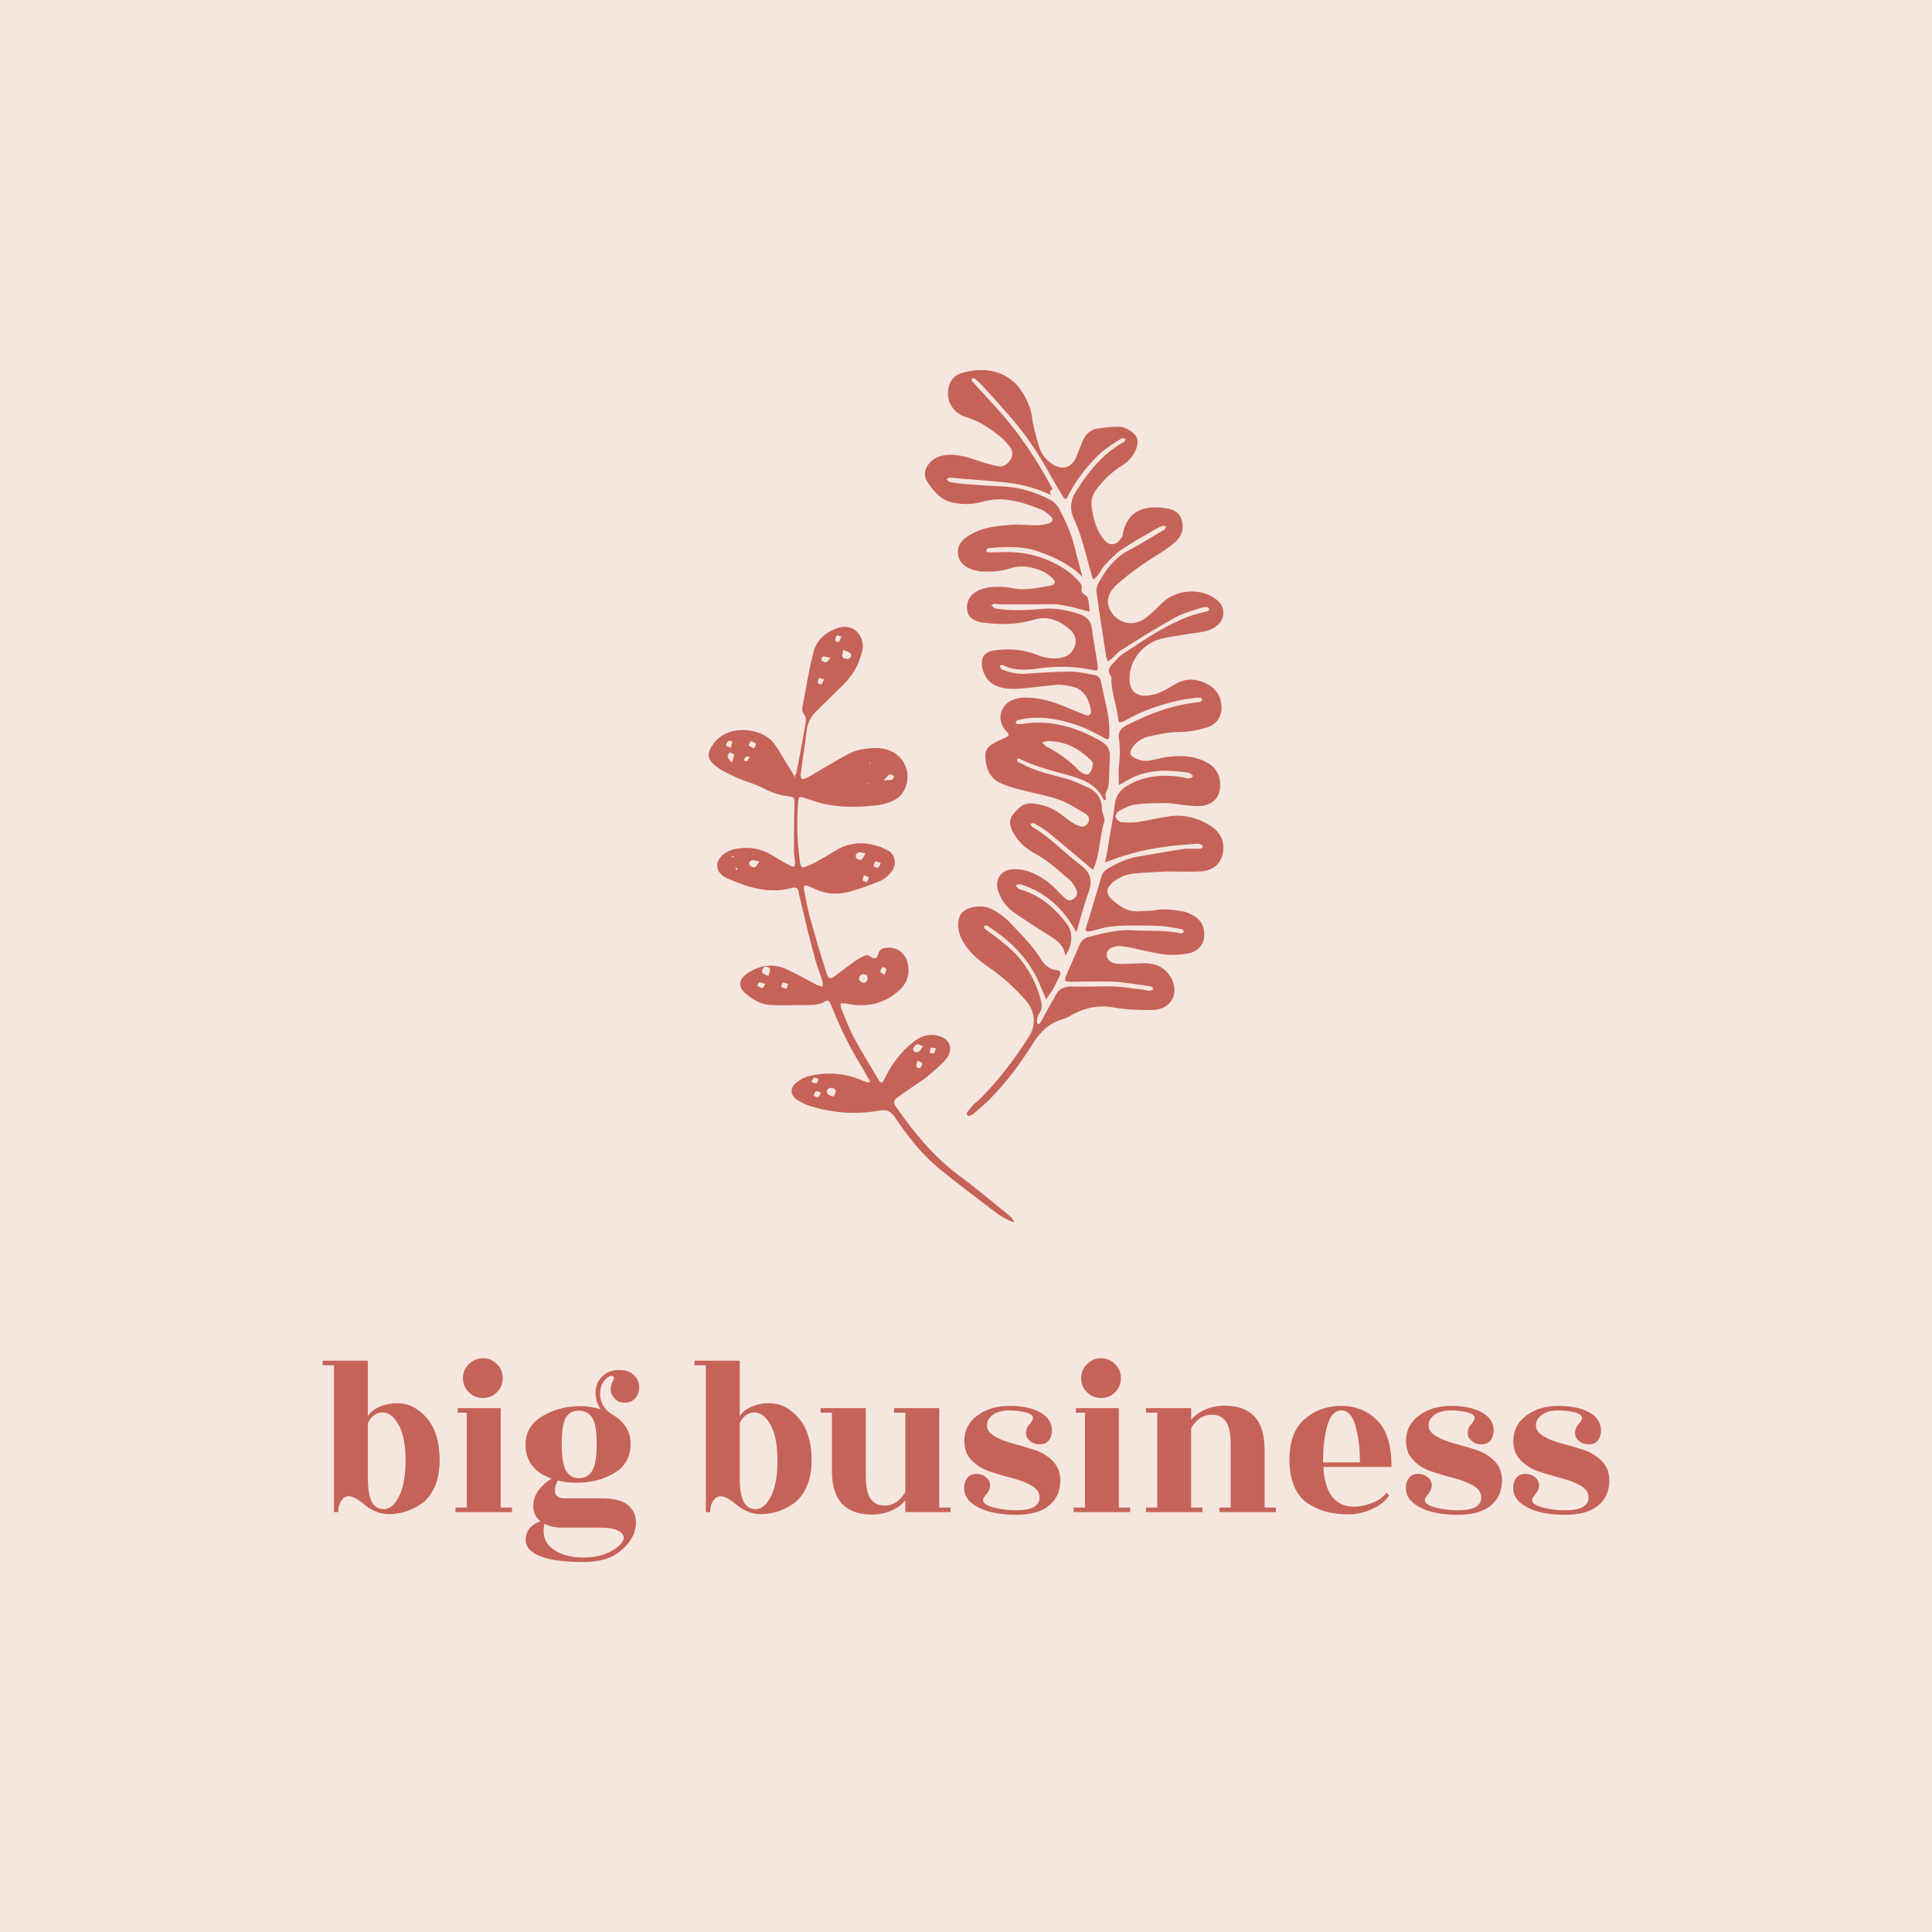 <svg version="1.1" preserveAspectRatio="none" xmlns="http://www.w3.org/2000/svg" width="500" height="500" viewBox="0 0 500 500"><rect width="100%" height="100%" fill="#F5E7E0" fill-opacity="1"/><svg viewBox="49.856 -15.584 378.825 350.954" width="333" height="308.501" x="83.5px" y="95.75px" xmlns="http://www.w3.org/2000/svg" xmlns:xlink="http://www.w3.org/1999/xlink" preserveAspectRatio="none"><defs></defs><style>.companyName {fill:#C66358;fill-opacity:1;}.icon1 {fill:#C66358;fill-opacity:1;}.icon2 {fill:#E3BBA7;fill-opacity:1;}.icon3 {fill:#985A55;fill-opacity:1;}.icon3-str {stroke:#985A55;stroke-opacity:1;}</style><g opacity="1" transform="rotate(0 163.503 -15.584)">
<svg width="151.53" height="250.954" x="163.503" y="-15.584" version="1.1" preserveAspectRatio="none" viewBox="51.715 19.7 97.093 160.8">
  <g transform="matrix(1 0 0 1 0 0)" class="icon1"><g><path d="M116.3 43.3c-3.3-1.6-6.4-2.2-9.7-2.5-3.1-.3-6.3-.5-9.4-.8-.2 0-.4.2-.6.3.2.2.3.4.5.5.9.2 1.8.3 2.7.4 2.6.2 5.3.4 7.9.5 2.9.2 5.7 1.1 8.3 2.4.8.4 1.4 1 1.9 1.9 1.2 2.3 2.3 4.7 2.9 7.3.4 1.8 1 3.6 1.4 5.4-2.3-2.3-5.1-3.6-8.1-4.7s-6.2-1-9.4-.7c-.1 0-.3 0-.4.1-.1.1-.2.3-.2.5 0 0 .2.2.3.2h1.7c4.4-.3 8.4.5 12.2 2.8 1.4.8 2.5 1.8 3.5 3 .5.5.2 1.1.3 1.6.1.4.9.7 1.1 1.1.3.9.3 1.9.4 2.7-1.9-.5-3.7-1-5.5-1.3-1.3-.2-2.7-.1-4-.1h-7.5c-.3 0-.5-.1-.8-.1-.3 0-.6.2-.8.3.3.2.5.5.8.6.5.1 1 .1 1.5.2 2.4.2 4.8.1 7.1-.1 2.5-.3 5 .2 7.4 1 1.2.4 2 1.2 2.2 2.6.3 2.4.8 4.7 1.1 7.1.1.9 0 1-.9.8-3.4-.7-6.8-.8-10.2-.3-2.2.3-4.5.5-6.7-.6-.2-.1-.5 0-.7.1.1.2.2.6.5.7 1.4.6 2.9.9 4.5.8 2.8-.2 5.7-.4 8.5-.4 1.4 0 2.8.4 4.2.6.7.1 1.2.4 1.4 1.2.6 3.2 1.7 6.4 1.6 9.7v.6c0 .6-.2.8-.8.5-1.5-.8-3.1-1.7-4.7-2.3-3.4-1.2-6.9-2-10.6-1.4-.4.1-.9.2-1.3.3-.1 0-.2.3-.3.5.2.1.3.2.5.2h.6c5.3-.9 10.2.5 14.8 3.1 1.4.7 2 1.7 1.9 3.2-.1 1.5-.1 3.1-.2 4.6 0 .5-.1 1.1-.3 1.5-.3.6-.5 1-.2 1.6 0 .1-.2.3-.2.4-.1-.1-.2-.1-.3-.2-1.5-3.2-4.6-4-7.5-4.8-2.7-.7-5.5-1.5-8-2.7-.2-.1-.4-.2-.5-.2-.1 0-.3.1-.3.1 0 .2 0 .4.1.5l1.2.6c2.5 1.3 5.2 1.8 7.9 2.6 1.5.4 2.9 1.1 4.3 1.7 1.6.8 2.5 2.1 2.5 4 0 .9.7 1.6.4 2.6-.9 2.9-.7 6-2.1 8.9-2.7-2.3-5.4-4.6-8.1-6.8-.9-.8-2-1.4-3-2-.2-.1-.5.1-.7.1.1.2.2.5.4.6 3.4 2 6 4.9 9.1 7.2 1.8 1.3 2.3 2.9 1.5 5.1-.9 2.4-1.5 4.9-2.3 7.6-2.4-4.5-5.8-7.5-10.3-9-.1 0-.3-.1-.4-.1-.3 0-.6.1-.8.2.2.2.3.4.5.6.3.2.7.3 1.1.4 3.4 1.2 6 3.5 8.1 6.3 1.2 1.6 1.1 4-.3 6-.2-1.5-1-2.4-2.1-3.2l-4.2-2.7c-1.2-.8-2.5-1.6-3.7-2.5-1.3-1-2.2-2.4-2.7-3.9-.6-2 .4-3.7 2.5-4 1-.1 2 0 3 .3 2.1.7 3.9 1.9 5.5 3.5.5.6 1.1 1.1 1.6 1.6s1 .6 1.6.2c.6-.4.9-1 .6-1.7-.3-.7-.7-1.4-1.3-1.9-2.1-1.8-4-3.6-6.4-4.9-1.7-.9-3.1-2.1-4.1-3.8-.7-1.2-1.1-2.4-.2-3.6 1-1.3 2.1-2.4 4-2.1 1.6.2 3.1.7 4.5 1.6.8.5 1.5 1.2 2.3 1.7.5.4 1.1.7 1.7.9.7.3 1.3.1 1.7-.6.4-.7.1-1.3-.5-1.7-1.6-.9-3.2-2-4.9-2.6-2.5-.9-5.1-1.3-7.7-2-1.1-.3-2.2-.6-3.3-1.1-2.3-1-2.9-3-3-5.2 0-1 .5-1.7 1.3-2.2.8-.5 1.7-.9 2.6-1.3.5-.2.7-.5.2-1-1.3-1.3-1.6-3-.8-4.4.8-1.5 2.4-2.1 4.3-2.1 2.2 0 4.3.5 6.4 1.3 1.6.6 3.1 1.3 4.7 1.9.9.4 1.4 0 1.2-1-.4-2.1-1.4-3.8-3.6-4.3-1-.2-2-.4-3-.3-2.2.2-4.3.5-6.5.7-1.3.1-2.6.1-3.8-.2-2-.5-3.2-1.8-3.6-3.9-.3-1.7.5-2.9 2.3-3.1 2.7-.4 5.4-.2 8 .8 1.4.6 3 .9 4.5.6 1.3-.2 2.2-.9 2.7-2.2.4-1.3 0-2.3-.9-3.1-1.9-1.7-4.2-2.7-6.8-1.9-3 .9-6.1 1-9.2.6-.3 0-.5 0-.8-.1-1.3-.3-2.4-.8-2.6-2.2-.2-1.4.2-2.5 1.4-3.4 1.4-1 3.1-1.1 4.8-1.1.7 0 1.4.1 2.1.2 2.5.6 4.9 0 7.3-.4 1-.2 1.2-.7.5-1.4-.8-.7-1.6-1.3-2.6-1.6-1.8-.7-3.7-.9-5.7-.2-1.6.5-3.3.6-5 .5-.3 0-.5 0-.8-.1-2-.3-3.4-1.4-3.7-2.9-.3-1.6.4-2.9 2.4-4 2.4-1.4 5.1-1.6 7.8-1.8 1.5-.1 3.1.1 4.6.1.8 0 1.7-.2 2.4-.4.6-.2.8-.8.3-1.2-.5-.5-1-1-1.7-1.3-3.7-1.5-7.4-2.7-11.4-1.5-1.8.5-3.7.5-5.5.1-2.3-.5-3.6-2.2-4.8-4-.6-1-.5-2.1.2-3.1.9-1.3 2.3-1.8 3.8-1.9 1.8-.1 3.6.4 5.3 1 1.3.5 2.6.8 3.9 1.1 1.1.3 1.9-.2 2.5-1.1.6-.9.5-1.9-.2-2.7-.6-.7-1.2-1.4-1.9-1.9-1.9-1.5-3.8-2.8-6.2-3.5-2.6-.8-3.9-3.2-3.3-5.7.3-1.2 1-2.1 2.1-2.5 4-1.4 9.3-1 12.1 4 .7 1.3 1.3 2.6 1.5 4.1.2 1.8.8 3.7 1.3 5.5.4 1.5 1.3 2.6 2.6 3.5 1.9 1.2 3.7.6 4.5-1.5l1.2-3c.6-1.3 1.6-2.2 3.1-2.3 1.3-.2 2.6-.3 3.8-.3.7 0 1.5.4 2.1.8 1.3.8 1.6 1.9 1.1 3.3-.5 1.3-1.3 2.3-2.5 3.1-2 1.2-3.7 2.8-5.1 4.7-.8 1.1-1 2.2-.8 3.5.3 2.1.9 4.2 2.3 5.9.8.9 1.4 1.1 2.4.6.4-.2.7-.7 1-1.1.1-.1.1-.2.1-.4.8-4.5 4-5.7 8.3-5 1.4.2 2.6.9 2.9 2.4.4 1.5-.1 2.9-1.2 3.9-.9.8-1.9 1.5-3 2.2-2.8 1.7-5.5 3.6-8 5.8-1.8 1.6-2.3 3.5-1.1 5.3 1.2 1.9 3.6 2.6 5.6 1.6.6-.3 1.2-.8 1.7-1.2.7-.6 1.4-1.3 2.1-2 2.4-2.4 6.3-3 9.3-1.5 1.3.7 2.4 1.6 2.4 3.2 0 1.5-1 2.7-2.8 3.3-1.2.4-2.5.5-3.8.7-1.7.3-3.5.5-5.1.9-3.5.9-6 4.1-6 7.5 0 2.3 1.3 3.5 3.6 3.2 1.8-.2 3.3-1.1 4.8-2 2.2-1.4 4.3-1.2 6.4-.1 1.1.6 1.9 1.5 2.3 2.7.8 2.6-.2 4.8-2.7 5.5-1.7.5-3.4.8-5.1.8-1.9 0-3.7.4-5.5.8-1.4.3-2.5 1-3.3 2.2-.6.8-.4 1.5.5 1.9 1 .5 2.1.7 3.2.4 1.3-.3 2.5-.6 3.8-.7 2.3-.2 4.6 0 6.7 1.2 1.8 1 2.5 2.6 2.4 4.5-.1 2-1.2 3.2-3.2 3.6-.8.1-1.5.1-2.3 0-1.7-.1-3.3-.5-5-.5-1.9 0-3.7 0-5.6.3-1 .1-2 .7-3 1.2-.3.2-.7.8-.6 1.1.1.4.6.9 1 1 1 .1 2 .1 3 0 2-.3 4-.8 6.1-1.1 2.9-.4 5.6.3 8.1 2 1.4 1 2.2 2.4 2.1 4.1-.1 2.6-1.7 4.2-4.5 4.3-2.1.1-4.1 0-6.2 0-2.1.1-4.2.2-6.3.4-.8.1-1.5.3-2.2.6-.7.4-1.5.8-2 1.4-.9.9-.9 1.8 0 2.7 1.5 1.4 3.1 2.6 5.3 2.4 1-.1 2.1 0 3.1-.2 1.7-.3 3.3-.1 5 .2.8.1 1.6.5 2.3.9 1.4.8 2 2.2 1.9 3.8-.1 1.7-1.2 2.8-2.7 3.2-1.4.3-2.9.4-4.4.3-2.1-.2-4.2-.8-6.2-1.2-.8-.2-1.5-.3-2.3-.4-.3 0-.5-.1-.8 0-1.1.1-2 .7-2 1.5-.1.9.7 1.7 1.9 1.8.8.1 1.7 0 2.5 0 1.3 0 2.6-.2 3.8 0 1.8.2 3.2 1.2 4.1 2.9 1.3 2.8-.1 5.5-3.2 5.8-1.7.1-3.5 0-5.2-.1-1-.1-1.9-.2-2.9-.4-2.5-.4-4.9.1-7.1 1.2-.7.4-1.5.9-2.3 1.1-2.7.8-4.4 2.7-5.8 5-2.2 3.5-4.7 6.8-7.6 9.8-1 1.1-2.2 2-3.3 3-.3.3-1 .5-1.1.4-.5-.5.1-.9.4-1.3.4-.6.9-1.1 1.5-1.5 3.7-3.6 6.8-7.7 9.6-12.1 1.5-2.3 1.2-4.9-.6-6.9-2-2.3-4.3-4.4-6.9-6.2-1.9-1.3-3.6-2.7-4.8-4.7-.7-1.1-1.1-2.3-1-3.7.1-1.5.8-2.4 2.2-2.8 1.5-.5 3.1-.4 4.5.4 1.2.7 2.3 1.5 3.2 2.5 2.1 2.2 4.2 4.3 5.8 6.9.6 1 1.6 1.8 2.8 1.9.9.1.9.6.6 1.2l-1.2 2.4c-.4.7-.9 1.2-1.3 1.9-.3-.7-.6-1.3-.9-2-1.9-5.1-5.5-8.8-10-11.7-.1-.1-.2-.2-.3-.2-.2 0-.4 0-.5.1-.1.1 0 .4.1.5.6.5 1.2.9 1.9 1.4 1.8 1.4 3.6 2.8 5 4.6 1.7 2.2 2.9 4.6 3.6 7.2.3 1 .4 2-.3 2.9-.3.4-.3 1-.4 1.5 0 .1.2.4.3.4.1 0 .3-.1.4-.3 1-1.7 1.9-3.5 2.9-5.2.6-1.2 1.6-1.6 3-1.6 2.7.1 5.4-.1 8.1 0 1.8.1 3.6.4 5.4.6.4.1.9.2 1.3.2.2 0 .4-.2.6-.3-.1-.2-.3-.5-.4-.5-2.2-.3-4.4-.7-6.7-.9-2.8-.1-5.5 0-8.3 0-1.4 0-1.5-.1-.9-1.5.8-1.8 1.6-3.7 2.4-5.5.4-.9 1-1.3 1.9-1.5 2.7-.7 5.4-1.4 8.2-1.2 3 .2 6.1-.1 9 .6.2 0 .4-.2.6-.3-.1-.2-.3-.5-.4-.5-1.3-.2-2.5-.5-3.8-.6-1.7-.1-3.3-.1-5-.1-2.5 0-4.9 0-7.3.8-.4.1-.9.2-1.3.3-.6.1-.9-.1-.7-.7.2-.7.5-1.5.7-2.2.7-2.5 1.5-4.9 2.2-7.4.2-.8.7-1.2 1.3-1.6 1.9-1.1 3.9-2 6.1-2.3 2.6-.4 5.2-.9 7.8-1.3 1.1-.2 2.3 0 3.5-.1.2 0 .4-.3.5-.4l-.4-.4c-.4-.1-.8-.2-1.1-.1-4.8.3-9.6.9-14.2 2.5-.1 0-.2.1-.4.1l-2.4.9c.2-.9.3-1.7.5-2.6.4-2.7 1-5.5 1.3-8.2.2-1.7.9-2.8 2.4-3.7 3.1-1.8 6.3-2.1 9.7-1.7.1 0 .3.1.4.1.8 0 1.6.7 2.3-.2-.6-.8-1.5-.7-2.2-.8-3.9-.5-7.6-.2-11 2.1-.2.1-.5.2-.8.4 0-1.2-.1-2.4 0-3.5.2-1.7.3-3.5 0-5.2-.2-1.2.3-1.9 1.3-2.5 4.3-2.2 8.7-3.9 13.5-4.4.3 0 .5-.1.7-.2.1 0 .2-.2.2-.3 0-.1-.1-.3-.2-.3-.2-.1-.5-.1-.7-.1-1.3.2-2.6.3-3.8.6-3.2.8-6.4 1.8-9.4 3.5-.3.2-.7.4-1 .5-.3.1-.6.2-.7-.3-.2-2.7-1.4-5.2-1.3-8v-.2c-1.2-1.5.1-2.3.9-3.2.5-.6 1.1-1.1 1.8-1.5 3.8-2.5 7.6-5.1 11.9-6.7 1.1-.4 2.3-.7 3.5-1 .2 0 .3-.2.4-.4-.2-.1-.4-.4-.5-.4-.5 0-1 .1-1.5.3-1.5.5-3.1.9-4.5 1.7-3.4 1.9-6.8 4-10.1 6.1-.7.4-1.2 1.1-1.9 1.7-.2.2-.5.3-.7.5l-.3-.9c-.6-4.1-1.3-8.1-1.8-12.2-.1-.5.1-1.2.3-1.6 1.4-2.6 3.1-4.9 5.8-6.3 2.3-1.2 4.5-2.6 6.7-3.9.2-.1.2-.4.3-.6-.2 0-.5-.2-.7-.1-.5.2-1.1.5-1.6.8-2.2 1.3-4.4 2.5-6.4 3.9-1.1.8-2.1 1.9-3 2.9-.5.6-.8 1.3-1.3 1.9-.2.2-.4.4-.7.6-.1-.2-.3-.4-.3-.7-.6-2-1.1-4.1-1.7-6.1-.4-1.4-.9-2.9-1.5-4.2-1.1-2.1-.9-4 .4-5.9 2.3-3.6 5-6.9 8.8-9 .2-.1.3-.4.4-.6-.3 0-.7-.2-.8-.1-1.5 1-3.1 1.9-4.4 3.2-2.3 2.3-4.3 4.8-5.7 7.7-.3.7-.6.7-1 0-1-1.7-2-3.3-2.9-5-2.2-3.9-4.8-7.6-7.9-11-1.5-1.7-3-3.4-4.5-5-.4-.4-.8-.8-1.3-1.2-.1-.1-.4 0-.5 0-.1.1-.1.4 0 .5l3 3.3c4.9 5.1 8.9 10.8 12.2 17.1-.6.3-.6.5-.3 1.1zm-.7 46.4l-1 .3c.3.2.5.5.8.7 2.2 1.2 4.2 2.5 5.9 4.3.2.2.5.5.7.6.5.3 1.2.7 1.6.1.4-.4.5-1.1.6-1.7 0-.3-.3-.7-.6-.9-2.3-2.2-4.9-3.4-8-3.4z"></path><path d="M68.2 96c.1-.6.2-1.2.4-1.9.4-2.4.9-4.8 1.3-7.2.1-.8.4-1.6-.3-2.4-.2-.3-.3-.8-.2-1.2.7-3.5 1.2-7 2.1-10.4.6-2.4 2.5-3.9 4.8-4.6 2.5-.7 4.6 1.1 4.5 3.8-.1.9-.5 1.9-.8 2.8-.7 1.6-1.7 3-3 4.3-1.6 1.5-3.1 3.1-4.7 4.6-1.2 1.1-1.9 2.3-2.1 4-.3 2.7-.8 5.4-1.1 8-.1 1.1.2 1.3 1.2.8 1.7-.9 3.3-2 5-2.9 1.8-1 3.5-2.2 5.6-2.5 1.3-.2 2.7-.3 4 0 3.9.8 5.6 5.2 3.3 8.4-.4.6-1.1 1.1-1.8 1.4-.9.4-1.8.7-2.8.8-4.2.5-8.4.5-12.4-.9-.5-.2-1-.3-1.5-.5-.9-.3-1-.2-1.1.7-.3 3.7-.2 7.5.3 11.2.2 1.3.4 1.5 1.6.9 1.1-.4 2.1-1.1 3.1-1.6 1.1-.6 2.2-1.4 3.3-1.9 2.9-1.2 5.7-.8 8.4.5 1.7.8 2 2.8.8 4.3-.6.7-1.4 1.4-2.3 1.7-1.9.8-3.9 1.5-5.8 2-2.1.5-4.2.4-6.2-.6-.5-.2-.9-.4-1.4-.6-.6-.2-.8.1-.7.7.4 2 .7 3.9 1.3 5.9.9 3.2 1.8 6.3 2.8 9.4l.3.9c.3.6.6.7 1.2.3 1.3-1 2.6-1.9 3.9-2.9.5-.4 1.1-.7 1.7-1 .5-.3.8-.3 1.4.1.7.5 1.2.4 1.4-.5.2-.9.8-1.1 1.5-1.2 1.9-.2 3.4.8 4 2.6.5 1.9.2 3.7-1.3 5.2-2.8 2.7-6.1 3.5-9.8 2.8-.2 0-.4-.1-.6-.1h-.9c0 .3 0 .6.1.9.8 1.9 1.5 3.8 2.5 5.7 1.4 2.6 3 5.1 4.5 7.7.5.9.8.8 1.2-.1 1.3-2.7 3.1-5.1 5.4-6.9 1.2-1 2.7-1.6 4.3-1.3 2.5.4 3.5 2.5 1.9 4.5-1.1 1.3-2.5 2.4-3.8 3.5-1.6 1.2-3.3 2.2-4.9 3.4-1.3.9-1.4 1.2-.6 2.3 3.3 4.7 6.8 9 11.4 12.5 3.4 2.5 6.6 5.2 9.8 7.8.4.3.7.7 1 1.3l-.9-.3c-1-.5-1.9-1-2.8-1.7-3.4-2.6-6.9-5.2-10.2-7.9-3.5-2.8-6.2-6.3-8.7-10-.8-1.1-1.4-1.4-2.8-1.2-4.4.8-8.7.5-13-.8-.9-.3-1.8-.7-2.6-1.2-1.3-.9-1.4-2.2-.2-3.2.7-.6 1.6-1.1 2.5-1.3 3.3-.8 6.5-.6 9.7.7.4.2.8.3 1.3.5.1 0 .2 0 .5-.1-.7-1.2-1.3-2.4-2-3.5-1.9-3.1-3.5-6.4-4.9-9.8-.2-.5-.4-1.1-.7-1.6-.2-.4-.4-.6-.9-.3-1 .7-2.2.7-3.4.7-2.2 0-4.5.1-6.7 0-1.8 0-3.4-.9-4.7-2-1.8-1.4-1.6-2.9.3-4.1 2.4-1.5 4.8-1.8 7.3-.6 2 .9 3.9 2 5.8 3 .3.1.6.2.9.2 0-.3.1-.6 0-.9-.5-1.7-1.2-3.3-1.6-5-1-3.6-1.8-7.2-2.7-10.9-.1-.3-.1-.6-.2-1-.1-.7-.5-1-1.2-.8-4.4 1.2-8.4-.1-12.3-1.8-2.4-1.1-2.5-3.4-.3-4.8.6-.4 1.4-.7 2.2-.8 2.3-.4 4.5 0 6.5 1.2 1.2.7 2.3 1.4 3.5 2 .7.4.9.2.9-.6 0-.7-.2-1.4-.2-2.1 0-2.9 0-5.8.1-8.7 0-1.5.1-1.5-1.3-1.7-1.6-.2-3-.7-4.4-1.4-1.4-.8-3-1.2-4.5-1.8-1.5-.7-3.1-1.3-4.4-2.3-2-1.4-2-2.6-.6-4.5 2.7-3.6 9-3 11.3 0 1 1.3 1.7 2.7 2.6 4.1.5.8 1 1.6 1.5 2.5-.2-.6-.1-.6.1-.7zm-11.9 15.4H56l.2.2h.4c-.1 0-.2-.1-.3-.2zm19 45.4c.2-.5.4-.8.4-1.1-.1-.5-.8-.7-1.2-.5-.5.2-.7.7-.3 1.1.2.3.7.3 1.1.5zm6.3-22.9c-.2-.1-.6-.3-.9-.2-.5.2-.8.7-.5 1.2.1.2.6.4.9.4.6-.2.7-.7.5-1.4zm-4.5-61.4c-.1.7-.3 1.1-.1 1.4.1.2.7.3 1 .3.5-.1.8-.6.5-1-.3-.4-.8-.4-1.4-.7zm-15.8 39.9c-.7-.1-1.1-.3-1.4-.2-.5.1-.7.6-.4 1 .2.2.7.4.9.3.3-.1.5-.5.9-1.1zm30.9 34.9c-.6-.2-1-.5-1.2-.4-.3.2-.7.6-.7.9 0 .5.5.8 1 .5.3-.1.5-.6.9-1zm-10.9-36.4c-.6-.1-1-.3-1.3-.2-.5.2-.7.7-.4 1.1.2.2.7.4.9.3.4-.3.5-.7.8-1.2zM63 134c.1-.5.3-.9.3-1.2-.1-.5-.8-.7-1.2-.4-.2.2-.4.8-.3.9.2.4.7.5 1.2.7zm-6.9-40.2c.2-.7.4-1.1.4-1.5 0-.2-.5-.3-.8-.5-.1.3-.5.6-.4.8 0 .3.3.6.8 1.2zm4.2-2.7c.2-.4.4-.8.3-.9-.2-.2-.6-.4-.9-.5-.2.3-.5.7-.4.9l1 .5zm13.2-13c-.4-.1-.9-.4-.9-.3-.2.2-.3.6-.3.9 0 .1.6.4.7.3.2-.1.2-.5.5-.9zm-1 75.4c-.4-.2-.8-.4-.9-.3-.2.2-.4.5-.5.8.3.1.6.3.9.3.1 0 .3-.5.5-.8zm18.6-3.5c-.1.5-.3.8-.2 1.1 0 .2.7.4.7.3.2-.2.4-.6.4-.9 0-.2-.5-.3-.9-.5zm-6.2-16.2c.1-.5.4-.8.3-1.1 0-.2-.6-.4-.7-.3-.2.2-.4.6-.4.9 0 .1.4.2.8.5zm-.2-36.7c.7 0 1.2 0 1.6-.1.2 0 .3-.5.4-.7-.3-.1-.7-.4-.9-.3-.3.2-.6.7-1.1 1.1zm-22.3 38.4c-.5-.1-.8-.3-1.1-.3-.2 0-.3.5-.4.7.3.1.6.4.9.4.2 0 .4-.4.6-.8zM76.8 70c-.4-.1-.9-.3-.9-.2-.2.2-.3.6-.3.9 0 .2.6.4.7.3.2-.2.2-.6.5-1zm-2.1 4c-.9-.2-1.2-.3-1.5-.2-.1 0-.3.6-.2.7.2.2.6.4.9.3.2 0 .4-.3.8-.8zm9.5 38.7c-.5-.1-.9-.4-1-.3-.2.2-.3.6-.4.9.3.1.6.4.8.3.2-.1.4-.4.6-.9zm10.4 35l-1-.2-.2 1c.3.1.6.2.8.1.2-.1.2-.5.4-.9zM55.9 91l.3-1.3c-.3 0-.7-.1-.8 0-.2.2-.4.6-.4.9 0 0 .4.2.9.4zm10.8 44.5c-.4-.1-.8-.3-1-.2-.2.1-.2.5-.3.8.3.1.6.3.9.3.2 0 .3-.5.4-.9zM81 115c-.1.4-.3.8-.2 1 .1.2.5.2.8.3.1-.3.3-.6.3-.9-.1-.1-.5-.2-.9-.4zm-8.1 41c-.4-.1-.8-.3-1-.2-.2.1-.2.5-.4.8.3.1.6.4.8.3.3-.1.4-.5.6-.9zM58.8 92.6l-.5.7c.2.1.5.3.6.2.3-.2.4-.5.6-.8l-.7-.1zm-2 21.3l.3.1v-.3c-.1-.1-.2-.1-.3-.1v.3zm3.4-2.7v-.2h-.1v.2h.1zm21.4-13.6v.2l.2-.1-.1-.1h-.1zm.7-3.7c-.1 0-.1-.1-.2-.1l-.1.1c.1 0 .1.1.2.1s.1 0 .1-.1z"></path><path d="M65.6 114.1h-.2.2c-.1 0 0 0 0 0z"></path></g></g>
</svg>
</g><g opacity="1" transform="rotate(0 49.856 275.37)">
<svg width="378.825" height="60" x="49.856" y="275.37" version="1.1" preserveAspectRatio="none" viewBox="0.4 -27.24 227.8 36.08">
  <g transform="matrix(1 0 0 1 0 0)" class="companyName"><path id="id-D6z1nYkh12" d="M8.40-15.76L8.40-6.24Q8.40-3.20 9.08-1.86Q9.76-0.52 11.26-0.52Q12.76-0.52 13.92-2.78Q15.08-5.04 15.08-9.14Q15.08-13.24 13.86-15.44Q12.64-17.64 11-17.64Q9.36-17.64 8.40-15.76L8.40-15.76ZM17.80-1.42Q16.32-0.44 14.92-0.04Q13.52 0.36 12.18 0.36Q10.84 0.36 9.72-0.14Q8.60-0.64 7.94-1.22Q7.28-1.80 6.48-2.30Q5.68-2.80 4.96-2.80Q4.24-2.80 3.70-2Q3.16-1.20 3.16 0L3.16 0L2.40 0L2.40-26L0.40-26L0.40-26.80L8.40-26.80L8.40-16.96Q9.04-18.04 10.50-18.66Q11.96-19.28 13.56-19.28L13.56-19.28Q16.60-19.28 18.86-16.62Q21.12-13.96 21.12-9.20L21.12-9.20Q21.12-6.40 20.20-4.40Q19.28-2.40 17.80-1.42Z M31.92-18.40L31.92-0.80L33.92-0.80L33.92 0L23.92 0L23.92-0.80L25.92-0.80L25.92-17.60L24.32-17.60L24.32-18.40L31.92-18.40ZM32.28-23.70Q32.28-22.24 31.26-21.22Q30.24-20.20 28.78-20.20Q27.32-20.20 26.28-21.22Q25.24-22.24 25.24-23.70Q25.24-25.16 26.28-26.20Q27.32-27.24 28.78-27.24Q30.24-27.24 31.26-26.20Q32.28-25.16 32.28-23.70Z M41.52-3.72L41.52-3.72Q41.52-2.60 42.96-2.44L42.96-2.44L49.84-2.44Q53.40-2.44 54.80-0.92Q56.20 0.60 55.78 2.84Q55.36 5.08 53.04 6.96Q50.72 8.84 46.64 8.84L46.64 8.84Q39.16 8.84 37.04 6.64L37.04 6.64Q36.24 5.76 36.36 4.58Q36.48 3.40 37.24 2.66Q38.00 1.92 38.96 1.64L38.96 1.64Q37.68 0.56 37.68-1.04Q37.68-2.64 38.66-3.90Q39.64-5.16 40.92-5.92L40.92-5.92Q36.32-7.60 36.32-11.96L36.32-11.96Q36.32-15.20 39.30-16.98Q42.28-18.76 46.04-18.76L46.04-18.76Q47.84-18.76 49.64-18.20L49.64-18.20Q48.72-19.44 48.72-21.16Q48.72-22.88 49.90-24.02Q51.08-25.16 52.86-25.16Q54.64-25.16 55.54-24.22Q56.44-23.28 56.44-22.12Q56.44-20.96 55.74-20.16Q55.04-19.36 53.90-19.36Q52.76-19.36 52.08-20.12Q51.40-20.88 51.40-21.66Q51.40-22.44 51.70-23.02Q52-23.60 52-23.68L52-23.68Q51.88-24.32 51.20-24.04Q50.52-23.76 50.02-22.90Q49.52-22.04 49.52-20.92L49.52-20.92Q49.52-18.72 51.48-17.40L51.48-17.40Q54.92-15.48 54.92-12.08Q54.92-8.68 52.08-6.94Q49.24-5.20 45.36-5.20L45.36-5.20Q43.48-5.20 42.04-5.60L42.04-5.60Q41.52-4.72 41.52-3.72ZM48.92-12.06Q48.92-15.48 48.12-16.72Q47.32-17.96 45.74-17.96Q44.16-17.96 43.44-16.70Q42.72-15.44 42.72-12.08Q42.72-8.72 43.48-7.36Q44.24-6 45.78-6Q47.32-6 48.12-7.32Q48.92-8.64 48.92-12.06ZM49.60 2.76L49.60 2.76L42.88 2.76Q40.96 2.76 39.64 2.08L39.64 2.08Q39.08 4.96 41.10 6.50Q43.12 8.04 46.64 8.04Q50.16 8.04 52.48 6.28L52.48 6.28Q53.56 5.48 53.68 4.68Q53.80 3.88 52.76 3.32Q51.72 2.76 49.60 2.76Z M74.24-15.76L74.24-6.24Q74.24-3.20 74.92-1.86Q75.60-0.52 77.10-0.52Q78.60-0.52 79.76-2.78Q80.92-5.04 80.92-9.14Q80.92-13.24 79.70-15.44Q78.48-17.64 76.84-17.64Q75.20-17.64 74.24-15.76L74.24-15.76ZM83.64-1.42Q82.16-0.44 80.76-0.04Q79.36 0.36 78.02 0.36Q76.68 0.36 75.56-0.14Q74.44-0.64 73.78-1.22Q73.12-1.80 72.32-2.30Q71.52-2.80 70.80-2.80Q70.08-2.80 69.54-2Q69-1.20 69 0L69 0L68.24 0L68.24-26L66.24-26L66.24-26.80L74.24-26.80L74.24-16.96Q74.88-18.04 76.34-18.66Q77.80-19.28 79.40-19.28L79.40-19.28Q82.44-19.28 84.70-16.62Q86.96-13.96 86.96-9.20L86.96-9.20Q86.96-6.40 86.04-4.40Q85.12-2.40 83.64-1.42Z M111.56 0L103.56 0L103.56-2.12Q102.80-1.04 101.18-0.30Q99.56 0.44 97.68 0.44L97.68 0.44Q90.56 0.44 90.56-7.28L90.56-7.28L90.56-17.60L88.56-17.60L88.56-18.40L96.56-18.40L96.56-6.40Q96.56-3.56 97.40-2.36Q98.24-1.16 99.92-1.16L99.92-1.16Q102.16-1.16 103.56-3.56L103.56-3.56L103.56-17.60L101.56-17.60L101.56-18.40L109.56-18.40L109.56-0.80L111.56-0.80L111.56 0Z M123.16-0.32L123.16-0.32Q127.32-0.32 127.32-2.60L127.32-2.60Q127.32-3.88 125.88-4.70Q124.44-5.52 122.40-6.04Q120.36-6.56 118.38-7.24Q116.40-7.92 115.10-9.40Q113.80-10.88 114.04-13.28Q114.28-15.68 116.50-17.24Q118.72-18.80 121.98-18.80Q125.24-18.80 127.24-17.76Q129.24-16.72 129.48-14.96L129.48-14.96Q129.64-13.88 129.14-12.96Q128.64-12.04 127.50-12Q126.36-11.96 125.62-12.60Q124.88-13.24 124.92-14.08Q124.96-14.92 125.56-15.58Q126.16-16.24 126.16-16.64L126.16-16.64Q126.16-17.32 124.86-17.66Q123.56-18 121.86-18Q120.16-18 119.08-17.24Q118.00-16.48 118.00-15.36Q118.00-14.24 119.34-13.44Q120.68-12.64 122.60-12.14Q124.52-11.64 126.42-11.02Q128.32-10.40 129.66-9.04Q131-7.68 131-5.60L131-5.60Q131-2.84 129.04-1.18Q127.08 0.48 123.12 0.48Q119.16 0.48 116.70-0.72Q114.24-1.92 114.00-3.80L114.00-3.80Q113.84-4.88 114.36-5.80Q114.88-6.72 116.00-6.76Q117.12-6.80 117.86-6.16Q118.60-5.52 118.56-4.68Q118.52-3.84 117.92-3.18Q117.32-2.52 117.32-2.12L117.32-2.12Q117.32-1.32 119.18-0.82Q121.04-0.32 123.16-0.32Z M141.36-18.40L141.36-0.80L143.36-0.80L143.36 0L133.36 0L133.36-0.80L135.36-0.80L135.36-17.60L133.76-17.60L133.76-18.40L141.36-18.40ZM141.72-23.70Q141.72-22.24 140.70-21.22Q139.68-20.20 138.22-20.20Q136.76-20.20 135.72-21.22Q134.68-22.24 134.68-23.70Q134.68-25.16 135.72-26.20Q136.76-27.24 138.22-27.24Q139.68-27.24 140.70-26.20Q141.72-25.16 141.72-23.70Z M167.16-11.12L167.16-0.80L169.16-0.80L169.16 0L159.16 0L159.16-0.80L161.16-0.80L161.16-12Q161.16-14.84 160.32-16.04Q159.48-17.24 157.80-17.24L157.80-17.24Q155.52-17.24 154.16-14.84L154.16-14.84L154.16-0.80L156.16-0.80L156.16 0L146.16 0L146.16-0.80L148.16-0.80L148.16-17.60L146.16-17.60L146.16-18.40L154.16-18.40L154.16-16.32Q154.92-17.36 156.54-18.10Q158.16-18.84 160.04-18.84L160.04-18.84Q167.16-18.84 167.16-11.12L167.16-11.12Z M189.64-8L189.64-8L177.56-8Q177.96-0.96 183.04-0.96L183.04-0.96Q184.40-0.96 186.14-1.60Q187.88-2.24 188.68-3.40L188.68-3.40L189.24-3Q188.36-1.52 186.24-0.56Q184.12 0.40 182.02 0.40Q179.92 0.40 178.24-0.02Q176.56-0.44 174.96-1.44Q173.36-2.44 172.46-4.44Q171.56-6.44 171.56-9.28L171.56-9.28Q171.56-14.12 174.24-16.46Q176.92-18.80 180.74-18.80Q184.56-18.80 187.10-16.24Q189.64-13.68 189.64-8ZM177.52-9.24L177.52-8.80L184.04-8.80Q184.04-12.48 183.26-15.24Q182.48-18 180.76-18Q179.04-18 178.28-15.34Q177.52-12.68 177.52-9.24L177.52-9.24Z M201.36-0.32L201.36-0.32Q205.52-0.32 205.52-2.60L205.52-2.60Q205.52-3.88 204.08-4.70Q202.64-5.52 200.60-6.04Q198.56-6.56 196.58-7.24Q194.60-7.92 193.30-9.40Q192-10.88 192.24-13.28Q192.48-15.68 194.70-17.24Q196.92-18.80 200.18-18.80Q203.44-18.80 205.44-17.76Q207.44-16.72 207.68-14.96L207.68-14.96Q207.84-13.88 207.34-12.96Q206.84-12.04 205.70-12Q204.56-11.96 203.82-12.60Q203.08-13.24 203.12-14.08Q203.16-14.92 203.76-15.58Q204.36-16.24 204.36-16.64L204.36-16.64Q204.36-17.32 203.06-17.66Q201.76-18 200.06-18Q198.36-18 197.28-17.24Q196.20-16.48 196.20-15.36Q196.20-14.24 197.54-13.44Q198.88-12.64 200.80-12.14Q202.72-11.64 204.62-11.02Q206.52-10.40 207.86-9.04Q209.20-7.68 209.20-5.60L209.20-5.60Q209.20-2.84 207.24-1.18Q205.28 0.48 201.32 0.48Q197.36 0.48 194.90-0.72Q192.44-1.92 192.20-3.80L192.20-3.80Q192.04-4.88 192.56-5.80Q193.08-6.72 194.20-6.76Q195.32-6.80 196.06-6.16Q196.80-5.52 196.76-4.68Q196.72-3.84 196.12-3.18Q195.52-2.52 195.52-2.12L195.52-2.12Q195.52-1.32 197.38-0.82Q199.24-0.32 201.36-0.32Z M220.36-0.32L220.36-0.32Q224.52-0.32 224.52-2.60L224.52-2.60Q224.52-3.88 223.08-4.70Q221.64-5.52 219.60-6.04Q217.56-6.56 215.58-7.24Q213.60-7.92 212.30-9.40Q211-10.88 211.24-13.28Q211.48-15.68 213.70-17.24Q215.92-18.80 219.18-18.80Q222.44-18.80 224.44-17.76Q226.44-16.72 226.68-14.96L226.68-14.96Q226.84-13.88 226.34-12.96Q225.84-12.04 224.70-12Q223.56-11.96 222.82-12.60Q222.08-13.24 222.12-14.08Q222.16-14.92 222.76-15.58Q223.36-16.24 223.36-16.64L223.36-16.64Q223.36-17.32 222.06-17.66Q220.76-18 219.06-18Q217.36-18 216.28-17.24Q215.20-16.48 215.20-15.36Q215.20-14.24 216.54-13.44Q217.88-12.64 219.80-12.14Q221.72-11.64 223.62-11.02Q225.52-10.40 226.86-9.04Q228.20-7.68 228.20-5.60L228.20-5.60Q228.20-2.84 226.24-1.18Q224.28 0.48 220.32 0.48Q216.36 0.48 213.90-0.72Q211.44-1.92 211.20-3.80L211.20-3.80Q211.04-4.88 211.56-5.80Q212.08-6.72 213.20-6.76Q214.32-6.80 215.06-6.16Q215.80-5.52 215.76-4.68Q215.72-3.84 215.12-3.18Q214.52-2.52 214.52-2.12L214.52-2.12Q214.52-1.32 216.38-0.82Q218.24-0.32 220.36-0.32Z"/></g>
</svg>
</g></svg></svg>